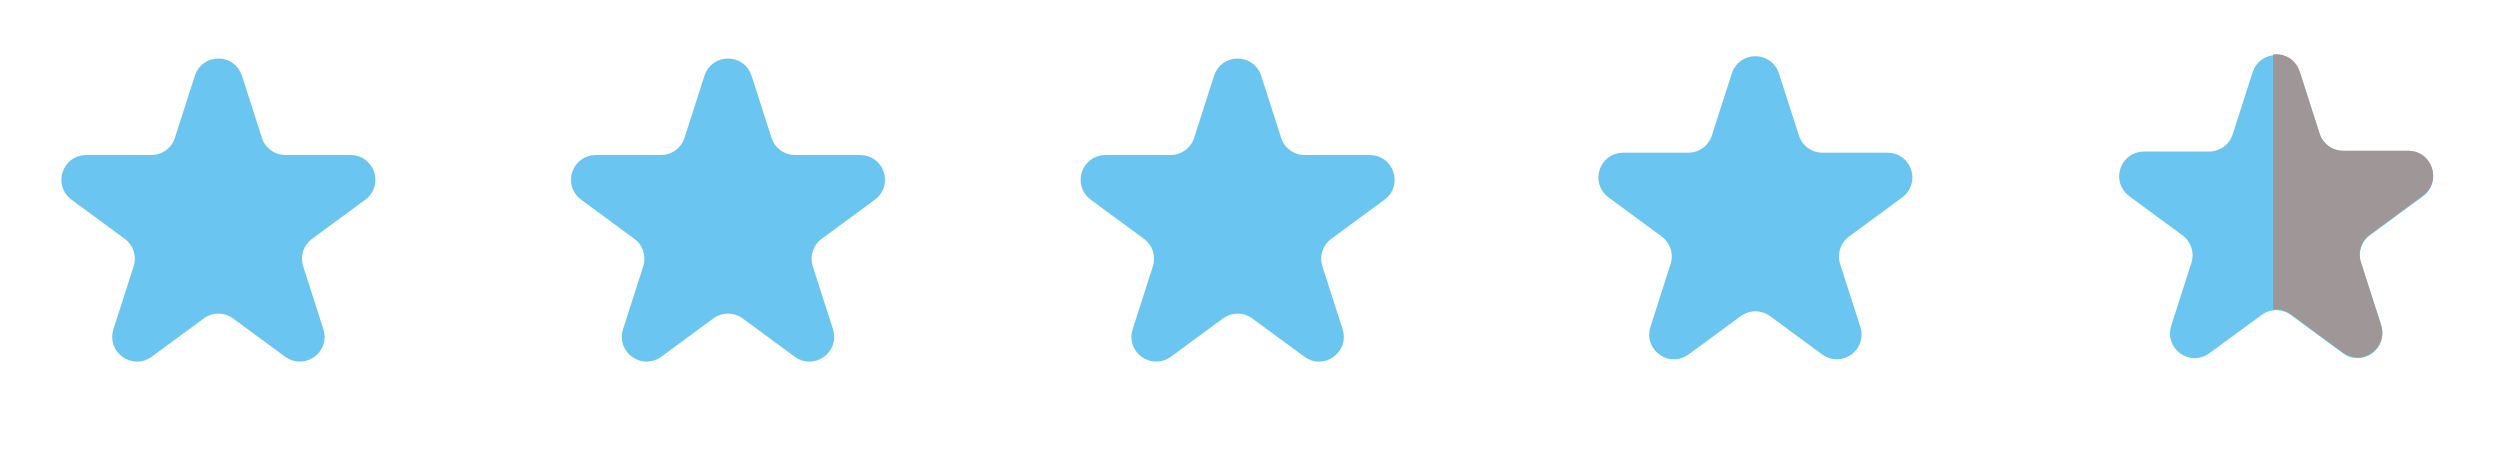 <svg width="101" height="19" viewBox="0 0 101 19" fill="none" xmlns="http://www.w3.org/2000/svg">
<path d="M8.218 3.17C8.407 2.581 9.24 2.581 9.429 3.17L10.235 5.679C10.416 6.243 10.941 6.626 11.534 6.626H14.166C14.781 6.626 15.038 7.411 14.543 7.775L12.393 9.355C11.921 9.702 11.723 10.312 11.903 10.871L12.719 13.413C12.908 14 12.234 14.485 11.736 14.12L9.631 12.572C9.151 12.219 8.496 12.219 8.016 12.572L5.911 14.12C5.413 14.485 4.739 14 4.928 13.413L5.744 10.871C5.924 10.312 5.726 9.702 5.254 9.355L3.104 7.775C2.609 7.411 2.866 6.626 3.481 6.626H6.113C6.706 6.626 7.231 6.243 7.412 5.679L8.218 3.17Z" fill="#6AC6F0" stroke="#6AC6F0" stroke-width="0.727"/>
<path d="M28.806 3.17C28.995 2.581 29.828 2.581 30.017 3.17L30.823 5.679C31.004 6.243 31.529 6.626 32.122 6.626H34.754C35.369 6.626 35.626 7.411 35.131 7.775L32.981 9.355C32.509 9.702 32.311 10.312 32.491 10.871L33.307 13.413C33.496 14 32.822 14.485 32.324 14.12L30.219 12.572C29.739 12.219 29.084 12.219 28.604 12.572L26.499 14.12C26.001 14.485 25.327 14 25.516 13.413L26.332 10.871C26.512 10.312 26.314 9.702 25.842 9.355L23.692 7.775C23.197 7.411 23.454 6.626 24.069 6.626H26.701C27.294 6.626 27.819 6.243 28 5.679L28.806 3.17Z" fill="#6AC6F0" stroke="#6AC6F0" stroke-width="0.727"/>
<path d="M49.395 3.17C49.584 2.581 50.417 2.581 50.606 3.17L51.412 5.679C51.593 6.243 52.118 6.626 52.71 6.626H55.343C55.958 6.626 56.215 7.411 55.72 7.775L53.57 9.355C53.098 9.702 52.9 10.312 53.079 10.871L53.896 13.413C54.084 14 53.41 14.485 52.913 14.12L50.808 12.572C50.327 12.219 49.673 12.219 49.193 12.572L47.087 14.12C46.59 14.485 45.916 14 46.105 13.413L46.921 10.871C47.1 10.312 46.903 9.702 46.43 9.355L44.281 7.775C43.785 7.411 44.043 6.626 44.657 6.626H47.29C47.883 6.626 48.407 6.243 48.589 5.679L49.395 3.17Z" fill="#6AC6F0" stroke="#6AC6F0" stroke-width="0.727"/>
<path d="M70.311 3.076C70.501 2.487 71.334 2.487 71.523 3.076L72.329 5.585C72.51 6.149 73.035 6.532 73.627 6.532H76.26C76.875 6.532 77.132 7.317 76.637 7.681L74.487 9.261C74.015 9.608 73.817 10.219 73.996 10.777L74.813 13.319C75.001 13.906 74.327 14.392 73.83 14.026L71.725 12.479C71.244 12.126 70.59 12.126 70.11 12.479L68.004 14.026C67.507 14.392 66.833 13.906 67.022 13.319L67.838 10.777C68.017 10.219 67.82 9.608 67.347 9.261L65.198 7.681C64.703 7.317 64.96 6.532 65.575 6.532H68.207C68.8 6.532 69.324 6.149 69.505 5.585L70.311 3.076Z" fill="#6AC6F0" stroke="#6AC6F0" stroke-width="0.727"/>
<path d="M91.352 3.03C91.541 2.441 92.374 2.441 92.563 3.03L93.369 5.539C93.55 6.103 94.075 6.486 94.668 6.486H97.3C97.915 6.486 98.172 7.271 97.677 7.635L95.527 9.215C95.055 9.562 94.857 10.173 95.036 10.731L95.853 13.273C96.041 13.861 95.367 14.346 94.87 13.98L92.765 12.433C92.284 12.08 91.63 12.08 91.15 12.433L89.044 13.98C88.547 14.346 87.873 13.861 88.062 13.273L88.878 10.731C89.058 10.173 88.86 9.562 88.388 9.215L86.238 7.635C85.743 7.271 86 6.486 86.615 6.486H89.247C89.84 6.486 90.364 6.103 90.546 5.539L91.352 3.03Z" fill="#6AC6F0" stroke="#6AC6F0" stroke-width="0.727"/>
<g clip-path="url(#clip0_39_15061)">
<path d="M91.35 2.995C91.539 2.406 92.372 2.406 92.561 2.995L93.367 5.505C93.548 6.069 94.073 6.451 94.665 6.451H97.298C97.913 6.451 98.17 7.236 97.675 7.6L95.525 9.181C95.053 9.528 94.855 10.138 95.034 10.696L95.851 13.238C96.04 13.826 95.365 14.311 94.868 13.946L92.763 12.398C92.282 12.045 91.628 12.045 91.148 12.398L89.043 13.946C88.545 14.311 87.871 13.826 88.06 13.238L88.876 10.696C89.055 10.138 88.858 9.528 88.385 9.181L86.236 7.6C85.741 7.236 85.998 6.451 86.613 6.451H89.245C89.838 6.451 90.362 6.069 90.544 5.505L91.35 2.995Z" fill="#9F9797" stroke="#9F9797" stroke-width="0.727"/>
</g>
<defs>
<clipPath id="clip0_39_15061">
<rect width="8.974" height="17.947" fill="white" transform="translate(91.829 0.1)"/>
</clipPath>
</defs>
</svg>
